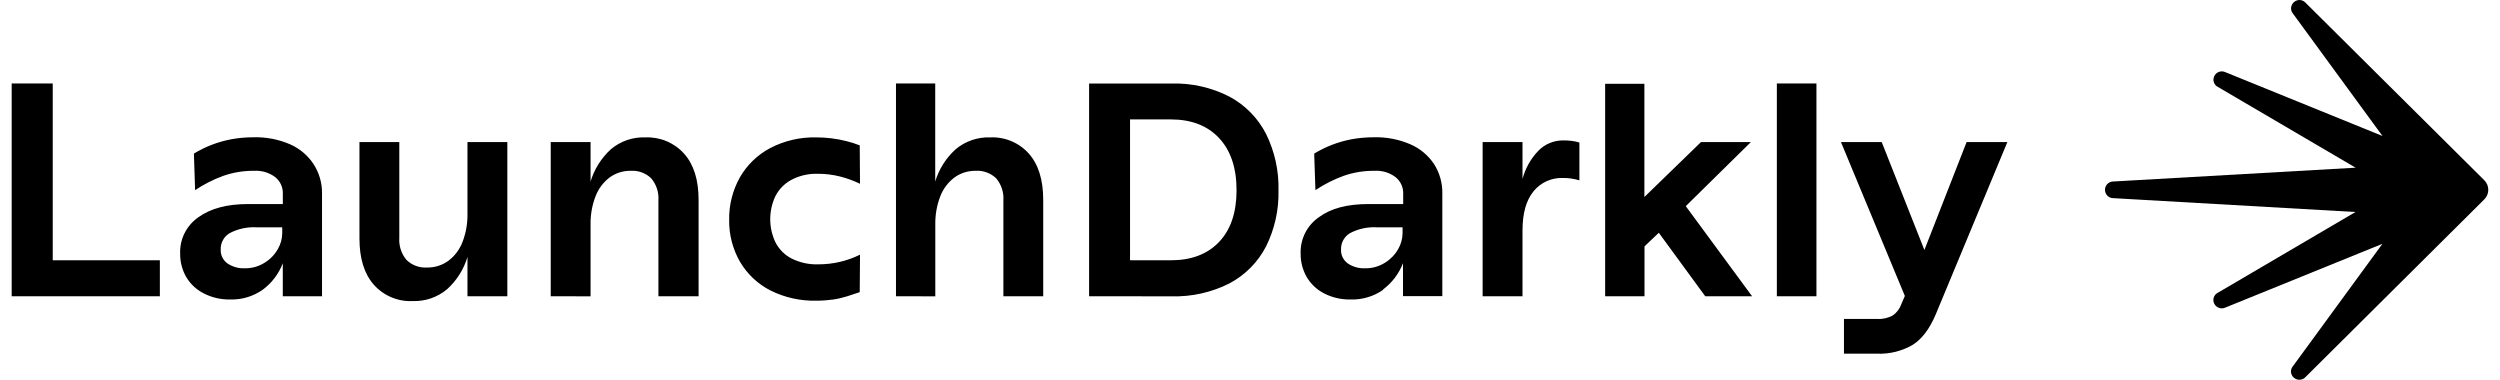 <svg width="158" height="24" viewBox="0 0 158 24" fill="none" xmlns="http://www.w3.org/2000/svg">
<g clip-path="url(#clip0_1219_48869)">
<path d="M10.103 18.723V16.449H3.333V5.273H0.738V18.723H10.103ZM16.602 18.312C17.177 17.886 17.618 17.306 17.872 16.64V18.723H20.352V12.229C20.362 11.572 20.176 10.927 19.819 10.374C19.458 9.825 18.945 9.391 18.341 9.123C17.617 8.809 16.832 8.656 16.042 8.676C15.572 8.674 15.102 8.714 14.639 8.797C14.202 8.878 13.774 8.999 13.359 9.16C12.976 9.311 12.607 9.494 12.255 9.706L12.33 12.017C12.888 11.645 13.489 11.34 14.119 11.111C14.743 10.895 15.4 10.788 16.061 10.795C16.539 10.766 17.012 10.908 17.395 11.195C17.549 11.319 17.673 11.477 17.756 11.656C17.839 11.836 17.88 12.031 17.875 12.229V12.896H15.674C14.353 12.896 13.309 13.174 12.54 13.728C12.169 13.985 11.869 14.33 11.667 14.732C11.465 15.133 11.368 15.579 11.386 16.028C11.379 16.547 11.511 17.058 11.77 17.509C12.034 17.953 12.419 18.312 12.882 18.545C13.396 18.808 13.968 18.939 14.546 18.927C15.281 18.95 16.003 18.734 16.602 18.312ZM14.362 16.64C14.226 16.539 14.117 16.405 14.045 16.252C13.973 16.098 13.94 15.93 13.949 15.761C13.942 15.553 13.993 15.348 14.094 15.166C14.195 14.985 14.344 14.834 14.525 14.73C15.051 14.455 15.644 14.33 16.237 14.367H17.837V14.748C17.831 15.09 17.74 15.425 17.571 15.723C17.373 16.078 17.088 16.378 16.741 16.593C16.363 16.837 15.92 16.963 15.469 16.956C15.075 16.973 14.687 16.862 14.362 16.64ZM28.255 18.28C28.864 17.73 29.31 17.024 29.544 16.24V18.723H32.064V8.98H29.544V13.527C29.553 14.124 29.449 14.717 29.237 15.276C29.059 15.752 28.75 16.17 28.343 16.479C27.95 16.765 27.473 16.916 26.986 16.908C26.748 16.923 26.509 16.887 26.286 16.804C26.062 16.721 25.859 16.592 25.689 16.426C25.363 16.036 25.2 15.535 25.236 15.029V8.98H22.718V15.074C22.718 16.335 23.02 17.307 23.622 17.989C23.926 18.334 24.305 18.607 24.73 18.787C25.155 18.967 25.615 19.049 26.076 19.027C26.871 19.056 27.648 18.79 28.255 18.28ZM37.324 18.728V14.176C37.314 13.579 37.418 12.986 37.63 12.427C37.807 11.952 38.113 11.535 38.516 11.224C38.904 10.937 39.378 10.786 39.863 10.795C40.1 10.78 40.339 10.814 40.562 10.896C40.785 10.979 40.989 11.107 41.159 11.272C41.485 11.661 41.648 12.161 41.612 12.666V18.723H44.151V12.629C44.151 11.367 43.846 10.396 43.237 9.714C42.931 9.372 42.552 9.102 42.128 8.924C41.704 8.746 41.245 8.663 40.785 8.683C39.989 8.652 39.21 8.921 38.604 9.436C38.002 9.988 37.56 10.691 37.324 11.471V8.98H34.806V18.723L37.324 18.728ZM52.62 18.937C52.93 18.892 53.236 18.822 53.535 18.728C53.817 18.638 54.068 18.55 54.335 18.463L54.353 16.094C53.947 16.297 53.517 16.451 53.073 16.553C52.629 16.656 52.174 16.707 51.718 16.706C51.128 16.727 50.543 16.598 50.017 16.333C49.581 16.105 49.227 15.747 49.006 15.31C48.79 14.854 48.678 14.357 48.678 13.853C48.678 13.349 48.79 12.851 49.006 12.396C49.229 11.958 49.582 11.598 50.017 11.365C50.529 11.097 51.102 10.965 51.681 10.983C52.157 10.981 52.633 11.039 53.094 11.155C53.528 11.267 53.95 11.421 54.353 11.614L54.335 9.187C54.065 9.081 53.789 8.992 53.508 8.922C52.88 8.762 52.233 8.682 51.585 8.683C50.571 8.659 49.567 8.892 48.67 9.362C47.868 9.788 47.205 10.431 46.757 11.216C46.301 12.034 46.068 12.956 46.083 13.89C46.068 14.818 46.303 15.733 46.765 16.54C47.219 17.314 47.886 17.944 48.688 18.355C49.579 18.801 50.566 19.024 51.563 19.004C51.913 19.006 52.263 18.982 52.609 18.932L52.62 18.937ZM59.111 18.728V14.176C59.102 13.579 59.206 12.986 59.418 12.427C59.596 11.95 59.905 11.533 60.312 11.224C60.697 10.941 61.166 10.79 61.645 10.795C61.886 10.778 62.127 10.812 62.354 10.895C62.581 10.977 62.787 11.105 62.96 11.272C63.287 11.661 63.449 12.161 63.414 12.666V18.723H65.931V12.629C65.931 11.367 65.63 10.396 65.027 9.714C64.724 9.372 64.347 9.102 63.925 8.923C63.503 8.745 63.045 8.663 62.587 8.683C61.787 8.653 61.005 8.922 60.394 9.436C59.787 9.986 59.342 10.689 59.106 11.471V5.273H56.626V18.723L59.111 18.728ZM74.034 18.728C75.308 18.765 76.572 18.483 77.707 17.907C78.697 17.381 79.502 16.567 80.014 15.575C80.562 14.471 80.832 13.252 80.801 12.022C80.83 10.789 80.56 9.568 80.014 8.461C79.502 7.463 78.698 6.644 77.707 6.111C76.574 5.528 75.31 5.242 74.034 5.279H68.831V18.723L74.034 18.728ZM71.418 16.449V7.547H73.994C75.29 7.547 76.307 7.939 77.043 8.723C77.779 9.507 78.148 10.605 78.15 12.017C78.15 13.43 77.781 14.522 77.043 15.294C76.305 16.066 75.289 16.451 73.994 16.449H71.418ZM87.399 18.304C87.973 17.877 88.413 17.298 88.669 16.632V18.715H91.155V12.229C91.168 11.573 90.987 10.928 90.635 10.374C90.269 9.823 89.751 9.389 89.144 9.123C88.42 8.809 87.636 8.656 86.847 8.676C86.376 8.674 85.906 8.714 85.442 8.797C85.005 8.878 84.577 8.999 84.164 9.16C83.78 9.311 83.41 9.493 83.057 9.706L83.135 12.017C83.692 11.644 84.293 11.34 84.924 11.111C85.548 10.895 86.205 10.788 86.866 10.795C87.344 10.765 87.818 10.907 88.2 11.195C88.354 11.319 88.478 11.477 88.562 11.656C88.646 11.835 88.687 12.031 88.682 12.229V12.896H86.49C85.156 12.896 84.124 13.161 83.353 13.728C82.983 13.985 82.683 14.33 82.482 14.732C82.281 15.134 82.184 15.58 82.201 16.028C82.194 16.547 82.327 17.058 82.585 17.509C82.846 17.952 83.228 18.311 83.687 18.545C84.2 18.808 84.771 18.939 85.348 18.927C86.088 18.953 86.816 18.737 87.421 18.312L87.399 18.304ZM85.159 16.632C85.025 16.531 84.918 16.399 84.847 16.247C84.776 16.095 84.744 15.928 84.754 15.761C84.747 15.553 84.797 15.348 84.899 15.166C85 14.985 85.149 14.834 85.33 14.73C85.856 14.455 86.448 14.33 87.042 14.367H88.642V14.748C88.635 15.09 88.543 15.425 88.376 15.723C88.179 16.078 87.894 16.377 87.549 16.593C87.169 16.837 86.724 16.964 86.271 16.956C85.878 16.973 85.49 16.862 85.167 16.64L85.159 16.632ZM96.222 18.723V14.571C96.222 13.49 96.452 12.663 96.913 12.099C97.135 11.822 97.42 11.6 97.745 11.452C98.069 11.305 98.424 11.235 98.78 11.248C99.132 11.245 99.482 11.296 99.818 11.399V9.007C99.657 8.958 99.493 8.923 99.327 8.903C99.15 8.882 98.972 8.872 98.793 8.874C98.499 8.872 98.207 8.929 97.935 9.043C97.663 9.157 97.418 9.325 97.215 9.537C96.739 10.036 96.398 10.647 96.222 11.312V8.98H93.702V18.723H96.222ZM103.933 18.723V15.57L104.837 14.711L107.771 18.723H110.732L106.541 13.029L110.654 8.98H107.502L103.925 12.451V5.297H101.445V18.723H103.933ZM114.799 18.723V5.273H112.297V18.723H114.799ZM118.626 22.353C119.421 22.386 120.208 22.19 120.893 21.788C121.482 21.412 121.969 20.759 122.355 19.83L126.865 8.98H124.289L121.622 15.8L118.925 8.98H116.349L120.387 18.704L120.173 19.2C120.075 19.491 119.889 19.744 119.64 19.926C119.334 20.1 118.983 20.18 118.632 20.156H116.538V22.353H118.626Z" fill="black"/>
<path d="M145.324 24C145.224 24 145.126 23.973 145.041 23.92C144.956 23.867 144.888 23.792 144.844 23.703C144.801 23.619 144.783 23.525 144.792 23.431C144.8 23.338 144.835 23.248 144.892 23.173L150.568 15.41L140.63 19.443C140.562 19.472 140.49 19.487 140.416 19.488C140.302 19.487 140.19 19.45 140.098 19.381C140.006 19.312 139.939 19.216 139.907 19.106C139.874 18.999 139.878 18.884 139.917 18.779C139.957 18.674 140.03 18.585 140.126 18.526L148.866 13.399L133.477 12.519C133.353 12.498 133.241 12.434 133.16 12.338C133.079 12.243 133.035 12.122 133.035 11.997C133.035 11.873 133.079 11.752 133.16 11.656C133.241 11.561 133.353 11.497 133.477 11.475L148.874 10.598L140.131 5.471C140.035 5.412 139.962 5.323 139.923 5.218C139.883 5.113 139.879 4.998 139.912 4.891C139.944 4.782 140.011 4.686 140.102 4.617C140.194 4.548 140.305 4.511 140.419 4.51C140.493 4.509 140.566 4.526 140.633 4.557L150.573 8.595L144.897 0.835C144.84 0.76 144.806 0.67 144.797 0.576C144.789 0.483 144.807 0.389 144.849 0.305C144.892 0.214 144.959 0.138 145.044 0.084C145.128 0.03 145.226 0.001 145.327 0C145.396 0 145.465 0.015 145.528 0.042C145.592 0.069 145.65 0.109 145.697 0.159L157.009 11.393C157.17 11.553 157.26 11.77 157.26 11.996C157.26 12.222 157.17 12.439 157.009 12.599L145.692 23.846C145.644 23.895 145.587 23.934 145.524 23.96C145.46 23.986 145.393 24 145.324 24Z" fill="black"/>
</g>
<defs>
<clipPath id="clip0_1219_48869">
<rect width="156.522" height="24" fill="white" transform="translate(0.738)"/>
</clipPath>
</defs>
</svg>
